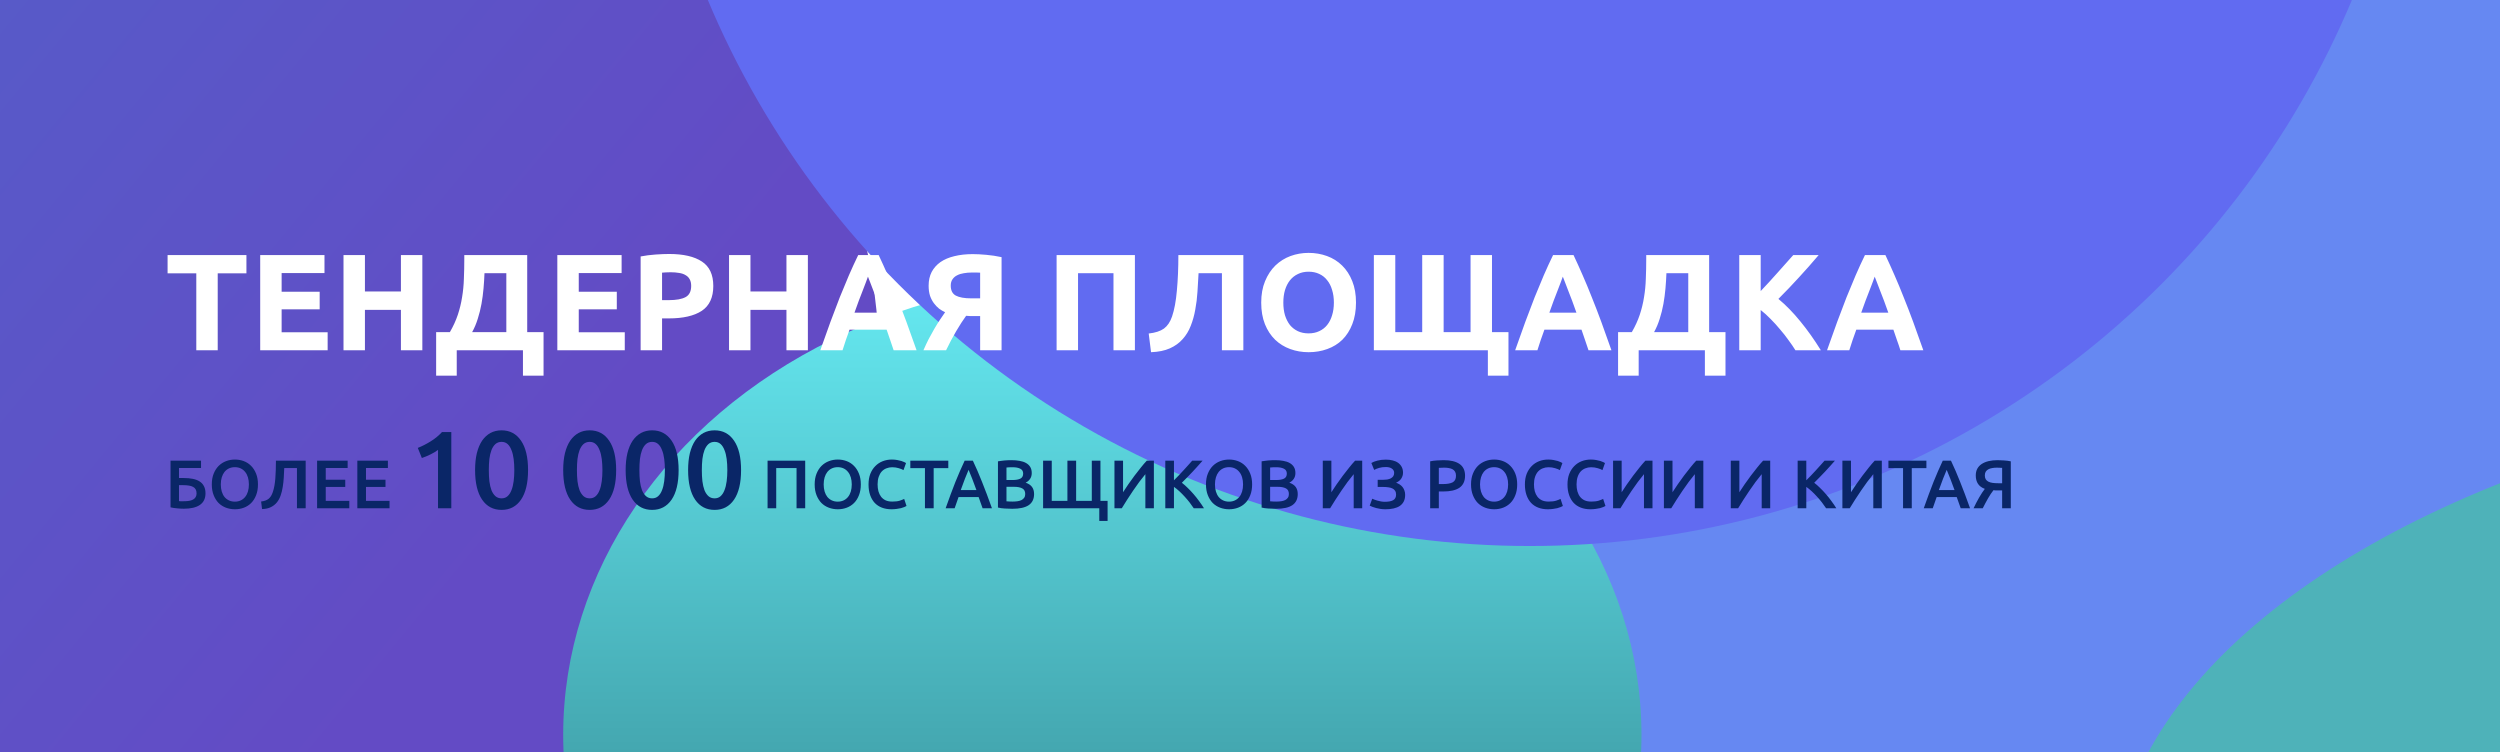 <svg width="728" height="219" viewBox="0 0 728 219" fill="none" xmlns="http://www.w3.org/2000/svg">
<rect width="728" height="219" fill="#C7C7C7"/>
<rect width="1440" height="3482" transform="translate(-105 -172)" fill="white"/>
<g clip-path="url(#clip0)">
<g filter="url(#filter0_f)">
<circle cx="98" cy="106" r="158" fill="url(#paint0_linear)"/>
</g>
<g filter="url(#filter1_f)">
<ellipse cx="684.5" cy="153.5" rx="259.5" ry="171.5" fill="#6688F2"/>
</g>
<g filter="url(#filter2_f)">
<ellipse cx="321" cy="214" rx="157" ry="133" fill="url(#paint1_linear)"/>
</g>
<g filter="url(#filter3_f)">
<ellipse cx="445.5" cy="-100" rx="259.5" ry="259" fill="#616BF1"/>
</g>
<g filter="url(#filter4_f)">
<circle cx="1102.5" cy="195.5" r="372.5" fill="#8B92E1"/>
</g>
<g filter="url(#filter5_f)">
<ellipse cx="908.5" cy="259" rx="293.5" ry="150" fill="#4EB2B9"/>
</g>
<path d="M71.76 74.28V79.6H63.4V102H57.16V79.6H48.8V74.28H71.76ZM75.77 102V74.28H94.49V79.52H82.01V84.96H93.09V90.08H82.01V96.76H95.41V102H75.77ZM116.748 74.28H122.988V102H116.748V90.24H106.268V102H100.028V74.28H106.268V84.88H116.748V74.28ZM127.003 96.72H131.003C131.99 95.013 132.763 93.32 133.323 91.64C133.883 89.96 134.296 88.253 134.563 86.52C134.856 84.787 135.03 83 135.083 81.16C135.163 79.32 135.203 77.387 135.203 75.36V74.28H153.523V96.72H158.283V109.4H152.283V102H133.003V109.4H127.003V96.72ZM141.083 79.56C141.03 81 140.936 82.48 140.803 84C140.67 85.52 140.47 87.027 140.203 88.52C139.936 89.987 139.576 91.427 139.123 92.84C138.696 94.227 138.15 95.52 137.483 96.72H147.443V79.56H141.083ZM162.294 102V74.28H181.014V79.52H168.534V84.96H179.614V90.08H168.534V96.76H181.934V102H162.294ZM194.872 73.96C199.005 73.96 202.178 74.693 204.392 76.16C206.605 77.6 207.712 79.973 207.712 83.28C207.712 86.613 206.592 89.027 204.352 90.52C202.112 91.987 198.912 92.72 194.752 92.72H192.792V102H186.552V74.68C187.912 74.413 189.352 74.227 190.872 74.12C192.392 74.013 193.725 73.96 194.872 73.96ZM195.272 79.28C194.818 79.28 194.365 79.293 193.912 79.32C193.485 79.347 193.112 79.373 192.792 79.4V87.4H194.752C196.912 87.4 198.538 87.107 199.632 86.52C200.725 85.933 201.272 84.84 201.272 83.24C201.272 82.467 201.125 81.827 200.832 81.32C200.565 80.813 200.165 80.413 199.632 80.12C199.125 79.8 198.498 79.587 197.752 79.48C197.005 79.347 196.178 79.28 195.272 79.28ZM229.014 74.28H235.254V102H229.014V90.24H218.534V102H212.294V74.28H218.534V84.88H229.014V74.28ZM260.229 102C259.935 101.04 259.602 100.053 259.229 99.04C258.882 98.027 258.535 97.013 258.189 96H247.389C247.042 97.013 246.682 98.027 246.309 99.04C245.962 100.053 245.642 101.04 245.349 102H238.869C239.909 99.013 240.895 96.253 241.829 93.72C242.762 91.187 243.669 88.8 244.549 86.56C245.455 84.32 246.335 82.2 247.189 80.2C248.069 78.173 248.975 76.2 249.909 74.28H255.869C256.775 76.2 257.669 78.173 258.549 80.2C259.429 82.2 260.309 84.32 261.189 86.56C262.095 88.8 263.015 91.187 263.949 93.72C264.882 96.253 265.869 99.013 266.909 102H260.229ZM252.749 80.56C252.615 80.96 252.415 81.507 252.149 82.2C251.882 82.893 251.575 83.693 251.229 84.6C250.882 85.507 250.495 86.507 250.069 87.6C249.669 88.693 249.255 89.84 248.829 91.04H256.709C256.282 89.84 255.869 88.693 255.469 87.6C255.069 86.507 254.682 85.507 254.309 84.6C253.962 83.693 253.655 82.893 253.389 82.2C253.122 81.507 252.909 80.96 252.749 80.56ZM282.977 79.36C282.177 79.36 281.404 79.427 280.657 79.56C279.937 79.667 279.297 79.867 278.737 80.16C278.177 80.427 277.724 80.813 277.377 81.32C277.03 81.8 276.857 82.413 276.857 83.16C276.857 84.573 277.35 85.547 278.337 86.08C279.35 86.613 280.844 86.88 282.817 86.88H285.417V79.4C285.097 79.373 284.75 79.36 284.377 79.36C284.004 79.36 283.537 79.36 282.977 79.36ZM283.257 74C284.377 74 285.684 74.067 287.177 74.2C288.697 74.333 290.19 74.56 291.657 74.88V102H285.417V92.04H283.497C283.15 92.04 282.817 92.04 282.497 92.04C282.177 92.04 281.79 92.013 281.337 91.96C280.457 93.16 279.484 94.667 278.417 96.48C277.377 98.267 276.404 100.107 275.497 102H268.897C269.377 100.907 269.884 99.827 270.417 98.76C270.977 97.693 271.537 96.68 272.097 95.72C272.657 94.76 273.204 93.88 273.737 93.08C274.27 92.253 274.764 91.533 275.217 90.92C274.63 90.653 274.044 90.307 273.457 89.88C272.897 89.427 272.39 88.893 271.937 88.28C271.484 87.667 271.11 86.947 270.817 86.12C270.55 85.267 270.417 84.293 270.417 83.2C270.417 81.68 270.71 80.347 271.297 79.2C271.91 78.053 272.764 77.093 273.857 76.32C274.977 75.547 276.324 74.973 277.897 74.6C279.497 74.2 281.284 74 283.257 74ZM330.484 74.28V102H324.244V79.56H313.924V102H307.684V74.28H330.484ZM349.023 79.56C348.943 81.347 348.836 83.147 348.703 84.96C348.596 86.747 348.383 88.48 348.063 90.16C347.77 91.84 347.33 93.413 346.743 94.88C346.183 96.347 345.396 97.64 344.383 98.76C343.396 99.88 342.156 100.773 340.663 101.44C339.17 102.107 337.343 102.48 335.183 102.56L334.503 97.12C336.423 96.907 337.903 96.427 338.943 95.68C339.983 94.907 340.77 93.733 341.303 92.16C341.97 90.213 342.436 87.707 342.703 84.64C342.996 81.547 343.143 78.093 343.143 74.28H362.063V102H355.823V79.56H349.023ZM373.706 88.12C373.706 89.48 373.866 90.707 374.186 91.8C374.532 92.893 375.012 93.84 375.626 94.64C376.266 95.413 377.039 96.013 377.946 96.44C378.852 96.867 379.892 97.08 381.066 97.08C382.212 97.08 383.239 96.867 384.146 96.44C385.079 96.013 385.852 95.413 386.466 94.64C387.106 93.84 387.586 92.893 387.906 91.8C388.252 90.707 388.426 89.48 388.426 88.12C388.426 86.76 388.252 85.533 387.906 84.44C387.586 83.32 387.106 82.373 386.466 81.6C385.852 80.8 385.079 80.187 384.146 79.76C383.239 79.333 382.212 79.12 381.066 79.12C379.892 79.12 378.852 79.347 377.946 79.8C377.039 80.227 376.266 80.84 375.626 81.64C375.012 82.413 374.532 83.36 374.186 84.48C373.866 85.573 373.706 86.787 373.706 88.12ZM394.866 88.12C394.866 90.493 394.506 92.587 393.786 94.4C393.092 96.187 392.132 97.693 390.906 98.92C389.679 100.12 388.212 101.027 386.506 101.64C384.826 102.253 383.012 102.56 381.066 102.56C379.172 102.56 377.386 102.253 375.706 101.64C374.026 101.027 372.559 100.12 371.306 98.92C370.052 97.693 369.066 96.187 368.346 94.4C367.626 92.587 367.266 90.493 367.266 88.12C367.266 85.747 367.639 83.667 368.386 81.88C369.132 80.067 370.132 78.547 371.386 77.32C372.666 76.093 374.132 75.173 375.786 74.56C377.466 73.947 379.226 73.64 381.066 73.64C382.959 73.64 384.746 73.947 386.426 74.56C388.106 75.173 389.572 76.093 390.826 77.32C392.079 78.547 393.066 80.067 393.786 81.88C394.506 83.667 394.866 85.747 394.866 88.12ZM400.067 74.28H406.307V96.72H414.147V74.28H420.387V96.72H428.227V74.28H434.467V96.72H439.267V109.4H433.267V102H400.067V74.28ZM462.573 102C462.279 101.04 461.946 100.053 461.573 99.04C461.226 98.027 460.879 97.013 460.533 96H449.733C449.386 97.013 449.026 98.027 448.653 99.04C448.306 100.053 447.986 101.04 447.693 102H441.213C442.253 99.013 443.239 96.253 444.173 93.72C445.106 91.187 446.013 88.8 446.893 86.56C447.799 84.32 448.679 82.2 449.533 80.2C450.413 78.173 451.319 76.2 452.253 74.28H458.213C459.119 76.2 460.013 78.173 460.893 80.2C461.773 82.2 462.653 84.32 463.533 86.56C464.439 88.8 465.359 91.187 466.293 93.72C467.226 96.253 468.213 99.013 469.253 102H462.573ZM455.093 80.56C454.959 80.96 454.759 81.507 454.493 82.2C454.226 82.893 453.919 83.693 453.573 84.6C453.226 85.507 452.839 86.507 452.413 87.6C452.013 88.693 451.599 89.84 451.173 91.04H459.053C458.626 89.84 458.213 88.693 457.813 87.6C457.413 86.507 457.026 85.507 456.653 84.6C456.306 83.693 455.999 82.893 455.733 82.2C455.466 81.507 455.253 80.96 455.093 80.56ZM471.183 96.72H475.183C476.169 95.013 476.943 93.32 477.503 91.64C478.063 89.96 478.476 88.253 478.743 86.52C479.036 84.787 479.209 83 479.263 81.16C479.343 79.32 479.383 77.387 479.383 75.36V74.28H497.703V96.72H502.463V109.4H496.463V102H477.183V109.4H471.183V96.72ZM485.263 79.56C485.209 81 485.116 82.48 484.983 84C484.849 85.52 484.649 87.027 484.383 88.52C484.116 89.987 483.756 91.427 483.303 92.84C482.876 94.227 482.329 95.52 481.663 96.72H491.623V79.56H485.263ZM522.833 102C522.273 101.093 521.607 100.12 520.833 99.08C520.087 98.013 519.26 96.96 518.353 95.92C517.473 94.853 516.553 93.84 515.593 92.88C514.633 91.893 513.673 91.027 512.713 90.28V102H506.473V74.28H512.713V84.76C514.34 83.053 515.967 81.28 517.593 79.44C519.247 77.573 520.78 75.853 522.193 74.28H529.593C527.7 76.52 525.793 78.68 523.873 80.76C521.98 82.84 519.98 84.933 517.873 87.04C520.087 88.88 522.22 91.067 524.273 93.6C526.353 96.133 528.34 98.933 530.233 102H522.833ZM553.393 102C553.099 101.04 552.766 100.053 552.393 99.04C552.046 98.027 551.699 97.013 551.353 96H540.553C540.206 97.013 539.846 98.027 539.473 99.04C539.126 100.053 538.806 101.04 538.513 102H532.033C533.073 99.013 534.059 96.253 534.993 93.72C535.926 91.187 536.833 88.8 537.713 86.56C538.619 84.32 539.499 82.2 540.353 80.2C541.233 78.173 542.139 76.2 543.073 74.28H549.033C549.939 76.2 550.833 78.173 551.713 80.2C552.593 82.2 553.473 84.32 554.353 86.56C555.259 88.8 556.179 91.187 557.113 93.72C558.046 96.253 559.033 99.013 560.073 102H553.393ZM545.913 80.56C545.779 80.96 545.579 81.507 545.313 82.2C545.046 82.893 544.739 83.693 544.393 84.6C544.046 85.507 543.659 86.507 543.233 87.6C542.833 88.693 542.419 89.84 541.993 91.04H549.873C549.446 89.84 549.033 88.693 548.633 87.6C548.233 86.507 547.846 85.507 547.473 84.6C547.126 83.693 546.819 82.893 546.553 82.2C546.286 81.507 546.073 80.96 545.913 80.56Z" fill="white"/>
<path d="M52.12 136.28V139.2H53.48C54.48 139.2 55.373 139.28 56.16 139.44C56.947 139.6 57.613 139.86 58.16 140.22C58.707 140.567 59.12 141.027 59.4 141.6C59.693 142.16 59.84 142.847 59.84 143.66C59.84 145.167 59.293 146.293 58.2 147.04C57.12 147.773 55.573 148.14 53.56 148.14C53 148.14 52.367 148.107 51.66 148.04C50.953 147.987 50.287 147.887 49.66 147.74V134.14H58.54V136.28H52.12ZM53 145.96C53.147 145.96 53.313 145.96 53.5 145.96C53.687 145.96 53.893 145.953 54.12 145.94C54.533 145.927 54.927 145.88 55.3 145.8C55.687 145.72 56.02 145.593 56.3 145.42C56.593 145.247 56.82 145.02 56.98 144.74C57.153 144.46 57.24 144.107 57.24 143.68C57.24 143.2 57.153 142.807 56.98 142.5C56.807 142.193 56.553 141.953 56.22 141.78C55.887 141.593 55.48 141.467 55 141.4C54.533 141.32 54 141.28 53.4 141.28H52.12V145.92C52.24 145.933 52.367 145.947 52.5 145.96C52.647 145.96 52.813 145.96 53 145.96ZM64.298 141.06C64.298 141.82 64.391 142.513 64.578 143.14C64.765 143.753 65.031 144.28 65.378 144.72C65.738 145.147 66.171 145.48 66.678 145.72C67.185 145.96 67.758 146.08 68.398 146.08C69.025 146.08 69.591 145.96 70.098 145.72C70.605 145.48 71.031 145.147 71.378 144.72C71.738 144.28 72.011 143.753 72.198 143.14C72.385 142.513 72.478 141.82 72.478 141.06C72.478 140.3 72.385 139.613 72.198 139C72.011 138.373 71.738 137.847 71.378 137.42C71.031 136.98 70.605 136.64 70.098 136.4C69.591 136.16 69.025 136.04 68.398 136.04C67.758 136.04 67.185 136.16 66.678 136.4C66.171 136.64 65.738 136.98 65.378 137.42C65.031 137.86 64.765 138.387 64.578 139C64.391 139.613 64.298 140.3 64.298 141.06ZM75.118 141.06C75.118 142.247 74.938 143.293 74.578 144.2C74.231 145.107 73.751 145.867 73.138 146.48C72.538 147.08 71.832 147.533 71.018 147.84C70.205 148.147 69.338 148.3 68.418 148.3C67.498 148.3 66.625 148.147 65.798 147.84C64.985 147.533 64.272 147.08 63.658 146.48C63.058 145.867 62.578 145.107 62.218 144.2C61.858 143.293 61.678 142.247 61.678 141.06C61.678 139.873 61.858 138.833 62.218 137.94C62.578 137.033 63.065 136.273 63.678 135.66C64.305 135.047 65.025 134.587 65.838 134.28C66.651 133.973 67.511 133.82 68.418 133.82C69.325 133.82 70.185 133.973 70.998 134.28C71.811 134.587 72.518 135.047 73.118 135.66C73.731 136.273 74.218 137.033 74.578 137.94C74.938 138.833 75.118 139.873 75.118 141.06ZM82.772 136.3C82.732 137.207 82.685 138.133 82.632 139.08C82.579 140.013 82.479 140.92 82.332 141.8C82.199 142.667 81.999 143.487 81.732 144.26C81.465 145.033 81.099 145.713 80.632 146.3C80.165 146.873 79.579 147.333 78.872 147.68C78.179 148.027 77.325 148.213 76.312 148.24L76.032 146.04C76.512 145.987 76.932 145.893 77.292 145.76C77.652 145.627 77.965 145.453 78.232 145.24C78.499 145.013 78.732 144.74 78.932 144.42C79.132 144.087 79.305 143.7 79.452 143.26C79.812 142.22 80.052 140.92 80.172 139.36C80.292 137.8 80.352 136.06 80.352 134.14H89.012V148H86.472V136.3H82.772ZM92.336 148V134.14H101.236V136.28H94.856V139.7H100.536V141.8H94.856V145.86H101.716V148H92.336ZM104.055 148V134.14H112.955V136.28H106.575V139.7H112.255V141.8H106.575V145.86H113.435V148H104.055ZM121.661 130.432C122.899 129.941 124.136 129.312 125.373 128.544C126.632 127.776 127.741 126.869 128.701 125.824H131.421V148H127.549V131.008C126.973 131.456 126.248 131.893 125.373 132.32C124.499 132.747 123.656 133.099 122.845 133.376L121.661 130.432ZM153.769 136.896C153.769 140.629 153.086 143.499 151.721 145.504C150.355 147.488 148.467 148.48 146.057 148.48C143.646 148.48 141.758 147.488 140.393 145.504C139.027 143.499 138.345 140.629 138.345 136.896C138.345 135.04 138.515 133.397 138.857 131.968C139.219 130.517 139.731 129.301 140.393 128.32C141.075 127.339 141.886 126.592 142.825 126.08C143.785 125.568 144.862 125.312 146.057 125.312C148.467 125.312 150.355 126.315 151.721 128.32C153.086 130.304 153.769 133.163 153.769 136.896ZM149.769 136.896C149.769 135.744 149.705 134.667 149.577 133.664C149.449 132.661 149.235 131.797 148.937 131.072C148.659 130.325 148.286 129.739 147.817 129.312C147.347 128.885 146.761 128.672 146.057 128.672C145.353 128.672 144.755 128.885 144.265 129.312C143.795 129.739 143.411 130.325 143.113 131.072C142.835 131.797 142.633 132.661 142.505 133.664C142.398 134.667 142.345 135.744 142.345 136.896C142.345 138.048 142.398 139.125 142.505 140.128C142.633 141.131 142.835 142.005 143.113 142.752C143.411 143.477 143.795 144.053 144.265 144.48C144.755 144.907 145.353 145.12 146.057 145.12C146.761 145.12 147.347 144.907 147.817 144.48C148.286 144.053 148.659 143.477 148.937 142.752C149.235 142.005 149.449 141.131 149.577 140.128C149.705 139.125 149.769 138.048 149.769 136.896ZM179.425 136.896C179.425 140.629 178.742 143.499 177.377 145.504C176.012 147.488 174.124 148.48 171.713 148.48C169.302 148.48 167.414 147.488 166.049 145.504C164.684 143.499 164.001 140.629 164.001 136.896C164.001 135.04 164.172 133.397 164.513 131.968C164.876 130.517 165.388 129.301 166.049 128.32C166.732 127.339 167.542 126.592 168.481 126.08C169.441 125.568 170.518 125.312 171.713 125.312C174.124 125.312 176.012 126.315 177.377 128.32C178.742 130.304 179.425 133.163 179.425 136.896ZM175.425 136.896C175.425 135.744 175.361 134.667 175.233 133.664C175.105 132.661 174.892 131.797 174.593 131.072C174.316 130.325 173.942 129.739 173.473 129.312C173.004 128.885 172.417 128.672 171.713 128.672C171.009 128.672 170.412 128.885 169.921 129.312C169.452 129.739 169.068 130.325 168.769 131.072C168.492 131.797 168.289 132.661 168.161 133.664C168.054 134.667 168.001 135.744 168.001 136.896C168.001 138.048 168.054 139.125 168.161 140.128C168.289 141.131 168.492 142.005 168.769 142.752C169.068 143.477 169.452 144.053 169.921 144.48C170.412 144.907 171.009 145.12 171.713 145.12C172.417 145.12 173.004 144.907 173.473 144.48C173.942 144.053 174.316 143.477 174.593 142.752C174.892 142.005 175.105 141.131 175.233 140.128C175.361 139.125 175.425 138.048 175.425 136.896ZM197.613 136.896C197.613 140.629 196.93 143.499 195.565 145.504C194.199 147.488 192.311 148.48 189.901 148.48C187.49 148.48 185.602 147.488 184.237 145.504C182.871 143.499 182.189 140.629 182.189 136.896C182.189 135.04 182.359 133.397 182.701 131.968C183.063 130.517 183.575 129.301 184.237 128.32C184.919 127.339 185.73 126.592 186.669 126.08C187.629 125.568 188.706 125.312 189.901 125.312C192.311 125.312 194.199 126.315 195.565 128.32C196.93 130.304 197.613 133.163 197.613 136.896ZM193.613 136.896C193.613 135.744 193.549 134.667 193.421 133.664C193.293 132.661 193.079 131.797 192.781 131.072C192.503 130.325 192.13 129.739 191.661 129.312C191.191 128.885 190.605 128.672 189.901 128.672C189.197 128.672 188.599 128.885 188.109 129.312C187.639 129.739 187.255 130.325 186.957 131.072C186.679 131.797 186.477 132.661 186.349 133.664C186.242 134.667 186.189 135.744 186.189 136.896C186.189 138.048 186.242 139.125 186.349 140.128C186.477 141.131 186.679 142.005 186.957 142.752C187.255 143.477 187.639 144.053 188.109 144.48C188.599 144.907 189.197 145.12 189.901 145.12C190.605 145.12 191.191 144.907 191.661 144.48C192.13 144.053 192.503 143.477 192.781 142.752C193.079 142.005 193.293 141.131 193.421 140.128C193.549 139.125 193.613 138.048 193.613 136.896ZM215.8 136.896C215.8 140.629 215.117 143.499 213.752 145.504C212.387 147.488 210.499 148.48 208.088 148.48C205.677 148.48 203.789 147.488 202.424 145.504C201.059 143.499 200.376 140.629 200.376 136.896C200.376 135.04 200.547 133.397 200.888 131.968C201.251 130.517 201.763 129.301 202.424 128.32C203.107 127.339 203.917 126.592 204.856 126.08C205.816 125.568 206.893 125.312 208.088 125.312C210.499 125.312 212.387 126.315 213.752 128.32C215.117 130.304 215.8 133.163 215.8 136.896ZM211.8 136.896C211.8 135.744 211.736 134.667 211.608 133.664C211.48 132.661 211.267 131.797 210.968 131.072C210.691 130.325 210.317 129.739 209.848 129.312C209.379 128.885 208.792 128.672 208.088 128.672C207.384 128.672 206.787 128.885 206.296 129.312C205.827 129.739 205.443 130.325 205.144 131.072C204.867 131.797 204.664 132.661 204.536 133.664C204.429 134.667 204.376 135.744 204.376 136.896C204.376 138.048 204.429 139.125 204.536 140.128C204.664 141.131 204.867 142.005 205.144 142.752C205.443 143.477 205.827 144.053 206.296 144.48C206.787 144.907 207.384 145.12 208.088 145.12C208.792 145.12 209.379 144.907 209.848 144.48C210.317 144.053 210.691 143.477 210.968 142.752C211.267 142.005 211.48 141.131 211.608 140.128C211.736 139.125 211.8 138.048 211.8 136.896ZM234.475 134.14V148H231.955V136.3H226.035V148H223.515V134.14H234.475ZM239.853 141.06C239.853 141.82 239.946 142.513 240.133 143.14C240.319 143.753 240.586 144.28 240.933 144.72C241.293 145.147 241.726 145.48 242.233 145.72C242.739 145.96 243.313 146.08 243.953 146.08C244.579 146.08 245.146 145.96 245.653 145.72C246.159 145.48 246.586 145.147 246.933 144.72C247.293 144.28 247.566 143.753 247.753 143.14C247.939 142.513 248.033 141.82 248.033 141.06C248.033 140.3 247.939 139.613 247.753 139C247.566 138.373 247.293 137.847 246.933 137.42C246.586 136.98 246.159 136.64 245.653 136.4C245.146 136.16 244.579 136.04 243.953 136.04C243.313 136.04 242.739 136.16 242.233 136.4C241.726 136.64 241.293 136.98 240.933 137.42C240.586 137.86 240.319 138.387 240.133 139C239.946 139.613 239.853 140.3 239.853 141.06ZM250.673 141.06C250.673 142.247 250.493 143.293 250.133 144.2C249.786 145.107 249.306 145.867 248.693 146.48C248.093 147.08 247.386 147.533 246.573 147.84C245.759 148.147 244.893 148.3 243.973 148.3C243.053 148.3 242.179 148.147 241.353 147.84C240.539 147.533 239.826 147.08 239.213 146.48C238.613 145.867 238.133 145.107 237.773 144.2C237.413 143.293 237.233 142.247 237.233 141.06C237.233 139.873 237.413 138.833 237.773 137.94C238.133 137.033 238.619 136.273 239.233 135.66C239.859 135.047 240.579 134.587 241.393 134.28C242.206 133.973 243.066 133.82 243.973 133.82C244.879 133.82 245.739 133.973 246.553 134.28C247.366 134.587 248.073 135.047 248.673 135.66C249.286 136.273 249.773 137.033 250.133 137.94C250.493 138.833 250.673 139.873 250.673 141.06ZM259.597 148.3C258.557 148.3 257.624 148.14 256.797 147.82C255.971 147.5 255.271 147.033 254.697 146.42C254.124 145.793 253.684 145.033 253.377 144.14C253.071 143.247 252.917 142.22 252.917 141.06C252.917 139.9 253.091 138.873 253.437 137.98C253.797 137.087 254.284 136.333 254.897 135.72C255.511 135.093 256.231 134.62 257.057 134.3C257.884 133.98 258.771 133.82 259.717 133.82C260.291 133.82 260.811 133.867 261.277 133.96C261.744 134.04 262.151 134.133 262.497 134.24C262.844 134.347 263.131 134.46 263.357 134.58C263.584 134.7 263.744 134.787 263.837 134.84L263.097 136.9C262.777 136.7 262.317 136.513 261.717 136.34C261.131 136.153 260.491 136.06 259.797 136.06C259.197 136.06 258.637 136.167 258.117 136.38C257.597 136.58 257.144 136.887 256.757 137.3C256.384 137.713 256.091 138.233 255.877 138.86C255.664 139.487 255.557 140.213 255.557 141.04C255.557 141.773 255.637 142.447 255.797 143.06C255.971 143.673 256.231 144.207 256.577 144.66C256.924 145.1 257.364 145.447 257.897 145.7C258.431 145.94 259.071 146.06 259.817 146.06C260.711 146.06 261.437 145.973 261.997 145.8C262.557 145.613 262.991 145.44 263.297 145.28L263.977 147.34C263.817 147.447 263.597 147.553 263.317 147.66C263.051 147.767 262.731 147.873 262.357 147.98C261.984 148.073 261.564 148.147 261.097 148.2C260.631 148.267 260.131 148.3 259.597 148.3ZM276.144 134.14V136.32H271.884V148H269.344V136.32H265.084V134.14H276.144ZM286.133 148C285.947 147.453 285.753 146.913 285.553 146.38C285.353 145.847 285.16 145.3 284.973 144.74H279.133C278.947 145.3 278.753 145.853 278.553 146.4C278.367 146.933 278.18 147.467 277.993 148H275.373C275.893 146.52 276.387 145.153 276.853 143.9C277.32 142.647 277.773 141.46 278.213 140.34C278.667 139.22 279.113 138.153 279.553 137.14C279.993 136.127 280.447 135.127 280.913 134.14H283.293C283.76 135.127 284.213 136.127 284.653 137.14C285.093 138.153 285.533 139.22 285.973 140.34C286.427 141.46 286.887 142.647 287.353 143.9C287.833 145.153 288.333 146.52 288.853 148H286.133ZM282.053 136.82C281.747 137.527 281.393 138.387 280.993 139.4C280.607 140.413 280.2 141.513 279.773 142.7H284.333C283.907 141.513 283.493 140.407 283.093 139.38C282.693 138.353 282.347 137.5 282.053 136.82ZM294.785 148.16C294.052 148.16 293.312 148.133 292.565 148.08C291.819 148.04 291.165 147.947 290.605 147.8V134.34C290.899 134.287 291.212 134.24 291.545 134.2C291.879 134.147 292.219 134.107 292.565 134.08C292.912 134.053 293.252 134.033 293.585 134.02C293.932 134.007 294.259 134 294.565 134C295.405 134 296.185 134.067 296.905 134.2C297.625 134.32 298.245 134.527 298.765 134.82C299.299 135.113 299.712 135.5 300.005 135.98C300.299 136.46 300.445 137.053 300.445 137.76C300.445 138.413 300.285 138.973 299.965 139.44C299.659 139.907 299.225 140.28 298.665 140.56C299.505 140.84 300.125 141.253 300.525 141.8C300.925 142.347 301.125 143.04 301.125 143.88C301.125 145.307 300.605 146.38 299.565 147.1C298.525 147.807 296.932 148.16 294.785 148.16ZM293.085 141.76V145.98C293.365 146.007 293.665 146.027 293.985 146.04C294.305 146.053 294.599 146.06 294.865 146.06C295.385 146.06 295.865 146.027 296.305 145.96C296.759 145.893 297.145 145.78 297.465 145.62C297.799 145.447 298.059 145.22 298.245 144.94C298.445 144.66 298.545 144.3 298.545 143.86C298.545 143.073 298.259 142.527 297.685 142.22C297.112 141.913 296.319 141.76 295.305 141.76H293.085ZM293.085 139.78H294.865C295.825 139.78 296.579 139.647 297.125 139.38C297.672 139.1 297.945 138.607 297.945 137.9C297.945 137.233 297.659 136.76 297.085 136.48C296.525 136.2 295.792 136.06 294.885 136.06C294.499 136.06 294.152 136.067 293.845 136.08C293.552 136.093 293.299 136.113 293.085 136.14V139.78ZM306.27 134.14V145.86H310.83V134.14H313.37V145.86H317.93V134.14H320.45V145.86H322.53V151.7H320.11V148H303.75V134.14H306.27ZM324.531 148V134.14H327.031V143.34C327.484 142.62 327.998 141.847 328.571 141.02C329.158 140.18 329.758 139.347 330.371 138.52C330.998 137.693 331.618 136.9 332.231 136.14C332.844 135.367 333.418 134.7 333.951 134.14H336.011V148H333.531V138.08C332.971 138.747 332.378 139.5 331.751 140.34C331.138 141.167 330.531 142.027 329.931 142.92C329.331 143.8 328.751 144.68 328.191 145.56C327.631 146.427 327.124 147.24 326.671 148H324.531ZM347.616 148C347.269 147.467 346.869 146.907 346.416 146.32C345.962 145.733 345.482 145.167 344.976 144.62C344.482 144.073 343.969 143.553 343.436 143.06C342.902 142.567 342.376 142.14 341.856 141.78V148H339.336V134.14H341.856V139.86C342.296 139.42 342.756 138.953 343.236 138.46C343.716 137.953 344.189 137.447 344.656 136.94C345.136 136.42 345.589 135.92 346.016 135.44C346.442 134.96 346.829 134.527 347.176 134.14H350.196C349.756 134.647 349.289 135.173 348.796 135.72C348.302 136.267 347.796 136.82 347.276 137.38C346.756 137.927 346.229 138.473 345.696 139.02C345.176 139.567 344.662 140.087 344.156 140.58C344.716 141.007 345.282 141.507 345.856 142.08C346.442 142.64 347.016 143.247 347.576 143.9C348.136 144.54 348.669 145.213 349.176 145.92C349.696 146.613 350.169 147.307 350.596 148H347.616ZM353.798 141.06C353.798 141.82 353.891 142.513 354.078 143.14C354.265 143.753 354.531 144.28 354.878 144.72C355.238 145.147 355.671 145.48 356.178 145.72C356.685 145.96 357.258 146.08 357.898 146.08C358.525 146.08 359.091 145.96 359.598 145.72C360.105 145.48 360.531 145.147 360.878 144.72C361.238 144.28 361.511 143.753 361.698 143.14C361.885 142.513 361.978 141.82 361.978 141.06C361.978 140.3 361.885 139.613 361.698 139C361.511 138.373 361.238 137.847 360.878 137.42C360.531 136.98 360.105 136.64 359.598 136.4C359.091 136.16 358.525 136.04 357.898 136.04C357.258 136.04 356.685 136.16 356.178 136.4C355.671 136.64 355.238 136.98 354.878 137.42C354.531 137.86 354.265 138.387 354.078 139C353.891 139.613 353.798 140.3 353.798 141.06ZM364.618 141.06C364.618 142.247 364.438 143.293 364.078 144.2C363.731 145.107 363.251 145.867 362.638 146.48C362.038 147.08 361.331 147.533 360.518 147.84C359.705 148.147 358.838 148.3 357.918 148.3C356.998 148.3 356.125 148.147 355.298 147.84C354.485 147.533 353.771 147.08 353.158 146.48C352.558 145.867 352.078 145.107 351.718 144.2C351.358 143.293 351.178 142.247 351.178 141.06C351.178 139.873 351.358 138.833 351.718 137.94C352.078 137.033 352.565 136.273 353.178 135.66C353.805 135.047 354.525 134.587 355.338 134.28C356.151 133.973 357.011 133.82 357.918 133.82C358.825 133.82 359.685 133.973 360.498 134.28C361.311 134.587 362.018 135.047 362.618 135.66C363.231 136.273 363.718 137.033 364.078 137.94C364.438 138.833 364.618 139.873 364.618 141.06ZM371.563 148.16C370.829 148.16 370.089 148.133 369.343 148.08C368.596 148.04 367.943 147.947 367.383 147.8V134.34C367.676 134.287 367.989 134.24 368.323 134.2C368.656 134.147 368.996 134.107 369.343 134.08C369.689 134.053 370.029 134.033 370.363 134.02C370.709 134.007 371.036 134 371.343 134C372.183 134 372.963 134.067 373.683 134.2C374.403 134.32 375.023 134.527 375.543 134.82C376.076 135.113 376.489 135.5 376.783 135.98C377.076 136.46 377.223 137.053 377.223 137.76C377.223 138.413 377.063 138.973 376.743 139.44C376.436 139.907 376.003 140.28 375.443 140.56C376.283 140.84 376.903 141.253 377.303 141.8C377.703 142.347 377.903 143.04 377.903 143.88C377.903 145.307 377.383 146.38 376.343 147.1C375.303 147.807 373.709 148.16 371.563 148.16ZM369.863 141.76V145.98C370.143 146.007 370.443 146.027 370.763 146.04C371.083 146.053 371.376 146.06 371.643 146.06C372.163 146.06 372.643 146.027 373.083 145.96C373.536 145.893 373.923 145.78 374.243 145.62C374.576 145.447 374.836 145.22 375.023 144.94C375.223 144.66 375.323 144.3 375.323 143.86C375.323 143.073 375.036 142.527 374.463 142.22C373.889 141.913 373.096 141.76 372.083 141.76H369.863ZM369.863 139.78H371.643C372.603 139.78 373.356 139.647 373.903 139.38C374.449 139.1 374.723 138.607 374.723 137.9C374.723 137.233 374.436 136.76 373.863 136.48C373.303 136.2 372.569 136.06 371.663 136.06C371.276 136.06 370.929 136.067 370.623 136.08C370.329 136.093 370.076 136.113 369.863 136.14V139.78ZM385.195 148V134.14H387.695V143.34C388.148 142.62 388.662 141.847 389.235 141.02C389.822 140.18 390.422 139.347 391.035 138.52C391.662 137.693 392.282 136.9 392.895 136.14C393.508 135.367 394.082 134.7 394.615 134.14H396.675V148H394.195V138.08C393.635 138.747 393.042 139.5 392.415 140.34C391.802 141.167 391.195 142.027 390.595 142.92C389.995 143.8 389.415 144.68 388.855 145.56C388.295 146.427 387.788 147.24 387.335 148H385.195ZM402.76 139.72C403.147 139.72 403.533 139.693 403.92 139.64C404.307 139.573 404.653 139.467 404.96 139.32C405.267 139.16 405.513 138.953 405.7 138.7C405.887 138.433 405.98 138.1 405.98 137.7C405.98 137.18 405.76 136.767 405.32 136.46C404.893 136.153 404.3 136 403.54 136C402.807 136 402.153 136.087 401.58 136.26C401.02 136.42 400.547 136.613 400.16 136.84L399.34 134.82C399.767 134.553 400.347 134.327 401.08 134.14C401.827 133.94 402.653 133.84 403.56 133.84C404.28 133.84 404.947 133.92 405.56 134.08C406.173 134.227 406.7 134.46 407.14 134.78C407.58 135.1 407.927 135.5 408.18 135.98C408.433 136.46 408.56 137.02 408.56 137.66C408.56 138.247 408.393 138.807 408.06 139.34C407.727 139.86 407.22 140.267 406.54 140.56C406.9 140.693 407.24 140.86 407.56 141.06C407.88 141.26 408.16 141.507 408.4 141.8C408.64 142.093 408.827 142.433 408.96 142.82C409.107 143.193 409.18 143.62 409.18 144.1C409.18 144.847 409.047 145.487 408.78 146.02C408.513 146.54 408.133 146.973 407.64 147.32C407.147 147.653 406.54 147.9 405.82 148.06C405.113 148.22 404.32 148.3 403.44 148.3C402.947 148.3 402.473 148.267 402.02 148.2C401.567 148.133 401.14 148.047 400.74 147.94C400.34 147.833 399.98 147.72 399.66 147.6C399.34 147.467 399.073 147.347 398.86 147.24L399.6 145.22C399.773 145.3 399.987 145.393 400.24 145.5C400.493 145.593 400.78 145.687 401.1 145.78C401.42 145.873 401.767 145.953 402.14 146.02C402.513 146.087 402.893 146.12 403.28 146.12C404.32 146.12 405.12 145.967 405.68 145.66C406.253 145.34 406.54 144.793 406.54 144.02C406.54 143.567 406.44 143.193 406.24 142.9C406.053 142.607 405.787 142.38 405.44 142.22C405.107 142.06 404.707 141.953 404.24 141.9C403.773 141.833 403.273 141.8 402.74 141.8H401.18V139.72H402.76ZM420.385 134C422.398 134 423.938 134.367 425.005 135.1C426.085 135.833 426.625 136.98 426.625 138.54C426.625 139.353 426.478 140.053 426.185 140.64C425.905 141.213 425.491 141.687 424.945 142.06C424.398 142.42 423.731 142.687 422.945 142.86C422.158 143.033 421.258 143.12 420.245 143.12H418.985V148H416.465V134.34C417.051 134.207 417.698 134.12 418.405 134.08C419.125 134.027 419.785 134 420.385 134ZM420.565 136.18C419.925 136.18 419.398 136.2 418.985 136.24V140.96H420.205C421.418 140.96 422.351 140.793 423.005 140.46C423.658 140.113 423.985 139.467 423.985 138.52C423.985 138.067 423.898 137.687 423.725 137.38C423.551 137.073 423.311 136.833 423.005 136.66C422.698 136.487 422.331 136.367 421.905 136.3C421.491 136.22 421.045 136.18 420.565 136.18ZM430.986 141.06C430.986 141.82 431.079 142.513 431.266 143.14C431.452 143.753 431.719 144.28 432.066 144.72C432.426 145.147 432.859 145.48 433.366 145.72C433.872 145.96 434.446 146.08 435.086 146.08C435.712 146.08 436.279 145.96 436.786 145.72C437.292 145.48 437.719 145.147 438.066 144.72C438.426 144.28 438.699 143.753 438.886 143.14C439.072 142.513 439.166 141.82 439.166 141.06C439.166 140.3 439.072 139.613 438.886 139C438.699 138.373 438.426 137.847 438.066 137.42C437.719 136.98 437.292 136.64 436.786 136.4C436.279 136.16 435.712 136.04 435.086 136.04C434.446 136.04 433.872 136.16 433.366 136.4C432.859 136.64 432.426 136.98 432.066 137.42C431.719 137.86 431.452 138.387 431.266 139C431.079 139.613 430.986 140.3 430.986 141.06ZM441.806 141.06C441.806 142.247 441.626 143.293 441.266 144.2C440.919 145.107 440.439 145.867 439.826 146.48C439.226 147.08 438.519 147.533 437.706 147.84C436.892 148.147 436.026 148.3 435.106 148.3C434.186 148.3 433.312 148.147 432.486 147.84C431.672 147.533 430.959 147.08 430.346 146.48C429.746 145.867 429.266 145.107 428.906 144.2C428.546 143.293 428.366 142.247 428.366 141.06C428.366 139.873 428.546 138.833 428.906 137.94C429.266 137.033 429.752 136.273 430.366 135.66C430.992 135.047 431.712 134.587 432.526 134.28C433.339 133.973 434.199 133.82 435.106 133.82C436.012 133.82 436.872 133.973 437.686 134.28C438.499 134.587 439.206 135.047 439.806 135.66C440.419 136.273 440.906 137.033 441.266 137.94C441.626 138.833 441.806 139.873 441.806 141.06ZM450.73 148.3C449.69 148.3 448.757 148.14 447.93 147.82C447.103 147.5 446.403 147.033 445.83 146.42C445.257 145.793 444.817 145.033 444.51 144.14C444.203 143.247 444.05 142.22 444.05 141.06C444.05 139.9 444.223 138.873 444.57 137.98C444.93 137.087 445.417 136.333 446.03 135.72C446.643 135.093 447.363 134.62 448.19 134.3C449.017 133.98 449.903 133.82 450.85 133.82C451.423 133.82 451.943 133.867 452.41 133.96C452.877 134.04 453.283 134.133 453.63 134.24C453.977 134.347 454.263 134.46 454.49 134.58C454.717 134.7 454.877 134.787 454.97 134.84L454.23 136.9C453.91 136.7 453.45 136.513 452.85 136.34C452.263 136.153 451.623 136.06 450.93 136.06C450.33 136.06 449.77 136.167 449.25 136.38C448.73 136.58 448.277 136.887 447.89 137.3C447.517 137.713 447.223 138.233 447.01 138.86C446.797 139.487 446.69 140.213 446.69 141.04C446.69 141.773 446.77 142.447 446.93 143.06C447.103 143.673 447.363 144.207 447.71 144.66C448.057 145.1 448.497 145.447 449.03 145.7C449.563 145.94 450.203 146.06 450.95 146.06C451.843 146.06 452.57 145.973 453.13 145.8C453.69 145.613 454.123 145.44 454.43 145.28L455.11 147.34C454.95 147.447 454.73 147.553 454.45 147.66C454.183 147.767 453.863 147.873 453.49 147.98C453.117 148.073 452.697 148.147 452.23 148.2C451.763 148.267 451.263 148.3 450.73 148.3ZM463.133 148.3C462.093 148.3 461.159 148.14 460.333 147.82C459.506 147.5 458.806 147.033 458.233 146.42C457.659 145.793 457.219 145.033 456.913 144.14C456.606 143.247 456.453 142.22 456.453 141.06C456.453 139.9 456.626 138.873 456.973 137.98C457.333 137.087 457.819 136.333 458.433 135.72C459.046 135.093 459.766 134.62 460.592 134.3C461.419 133.98 462.306 133.82 463.253 133.82C463.826 133.82 464.346 133.867 464.813 133.96C465.279 134.04 465.686 134.133 466.033 134.24C466.379 134.347 466.666 134.46 466.893 134.58C467.119 134.7 467.279 134.787 467.373 134.84L466.633 136.9C466.313 136.7 465.853 136.513 465.253 136.34C464.666 136.153 464.026 136.06 463.333 136.06C462.733 136.06 462.173 136.167 461.653 136.38C461.133 136.58 460.679 136.887 460.293 137.3C459.919 137.713 459.626 138.233 459.413 138.86C459.199 139.487 459.093 140.213 459.093 141.04C459.093 141.773 459.173 142.447 459.333 143.06C459.506 143.673 459.766 144.207 460.113 144.66C460.459 145.1 460.899 145.447 461.433 145.7C461.966 145.94 462.606 146.06 463.353 146.06C464.246 146.06 464.973 145.973 465.533 145.8C466.093 145.613 466.526 145.44 466.833 145.28L467.513 147.34C467.353 147.447 467.133 147.553 466.853 147.66C466.586 147.767 466.266 147.873 465.893 147.98C465.519 148.073 465.099 148.147 464.633 148.2C464.166 148.267 463.666 148.3 463.133 148.3ZM469.726 148V134.14H472.226V143.34C472.68 142.62 473.193 141.847 473.766 141.02C474.353 140.18 474.953 139.347 475.566 138.52C476.193 137.693 476.813 136.9 477.426 136.14C478.04 135.367 478.613 134.7 479.146 134.14H481.206V148H478.726V138.08C478.166 138.747 477.573 139.5 476.946 140.34C476.333 141.167 475.726 142.027 475.126 142.92C474.526 143.8 473.946 144.68 473.386 145.56C472.826 146.427 472.32 147.24 471.866 148H469.726ZM484.531 148V134.14H487.031V143.34C487.484 142.62 487.998 141.847 488.571 141.02C489.158 140.18 489.758 139.347 490.371 138.52C490.998 137.693 491.618 136.9 492.231 136.14C492.844 135.367 493.418 134.7 493.951 134.14H496.011V148H493.531V138.08C492.971 138.747 492.378 139.5 491.751 140.34C491.138 141.167 490.531 142.027 489.931 142.92C489.331 143.8 488.751 144.68 488.191 145.56C487.631 146.427 487.124 147.24 486.671 148H484.531ZM504.004 148V134.14H506.504V143.34C506.957 142.62 507.47 141.847 508.044 141.02C508.63 140.18 509.23 139.347 509.844 138.52C510.47 137.693 511.09 136.9 511.704 136.14C512.317 135.367 512.89 134.7 513.424 134.14H515.484V148H513.004V138.08C512.444 138.747 511.85 139.5 511.224 140.34C510.61 141.167 510.004 142.027 509.404 142.92C508.804 143.8 508.224 144.68 507.664 145.56C507.104 146.427 506.597 147.24 506.144 148H504.004ZM531.756 148C531.41 147.467 531.01 146.907 530.556 146.32C530.103 145.733 529.623 145.167 529.116 144.62C528.623 144.073 528.11 143.553 527.576 143.06C527.043 142.567 526.516 142.14 525.996 141.78V148H523.476V134.14H525.996V139.86C526.436 139.42 526.896 138.953 527.376 138.46C527.856 137.953 528.33 137.447 528.796 136.94C529.276 136.42 529.73 135.92 530.156 135.44C530.583 134.96 530.97 134.527 531.316 134.14H534.336C533.896 134.647 533.43 135.173 532.936 135.72C532.443 136.267 531.936 136.82 531.416 137.38C530.896 137.927 530.37 138.473 529.836 139.02C529.316 139.567 528.803 140.087 528.296 140.58C528.856 141.007 529.423 141.507 529.996 142.08C530.583 142.64 531.156 143.247 531.716 143.9C532.276 144.54 532.81 145.213 533.316 145.92C533.836 146.613 534.31 147.307 534.736 148H531.756ZM536.504 148V134.14H539.004V143.34C539.457 142.62 539.97 141.847 540.544 141.02C541.13 140.18 541.73 139.347 542.344 138.52C542.97 137.693 543.59 136.9 544.204 136.14C544.817 135.367 545.39 134.7 545.924 134.14H547.984V148H545.504V138.08C544.944 138.747 544.35 139.5 543.724 140.34C543.11 141.167 542.504 142.027 541.904 142.92C541.304 143.8 540.724 144.68 540.164 145.56C539.604 146.427 539.097 147.24 538.644 148H536.504ZM560.968 134.14V136.32H556.708V148H554.168V136.32H549.908V134.14H560.968ZM570.958 148C570.771 147.453 570.578 146.913 570.378 146.38C570.178 145.847 569.984 145.3 569.798 144.74H563.958C563.771 145.3 563.578 145.853 563.378 146.4C563.191 146.933 563.004 147.467 562.818 148H560.198C560.718 146.52 561.211 145.153 561.678 143.9C562.144 142.647 562.598 141.46 563.038 140.34C563.491 139.22 563.938 138.153 564.378 137.14C564.818 136.127 565.271 135.127 565.738 134.14H568.118C568.584 135.127 569.038 136.127 569.478 137.14C569.918 138.153 570.358 139.22 570.798 140.34C571.251 141.46 571.711 142.647 572.178 143.9C572.658 145.153 573.158 146.52 573.678 148H570.958ZM566.878 136.82C566.571 137.527 566.218 138.387 565.818 139.4C565.431 140.413 565.024 141.513 564.598 142.7H569.158C568.731 141.513 568.318 140.407 567.918 139.38C567.518 138.353 567.171 137.5 566.878 136.82ZM581.723 134C582.27 134 582.89 134.027 583.583 134.08C584.276 134.12 584.93 134.207 585.543 134.34V148H583.023V142.8H581.563C581.39 142.8 581.21 142.8 581.023 142.8C580.836 142.787 580.663 142.767 580.503 142.74C580.236 143.06 579.97 143.427 579.703 143.84C579.436 144.24 579.17 144.673 578.903 145.14C578.65 145.593 578.39 146.067 578.123 146.56C577.87 147.04 577.623 147.52 577.383 148H574.703C574.943 147.48 575.203 146.953 575.483 146.42C575.763 145.887 576.043 145.373 576.323 144.88C576.616 144.373 576.903 143.907 577.183 143.48C577.476 143.04 577.743 142.667 577.983 142.36C577.076 142.027 576.41 141.533 575.983 140.88C575.556 140.227 575.343 139.42 575.343 138.46C575.343 137.713 575.49 137.06 575.783 136.5C576.09 135.94 576.516 135.48 577.063 135.12C577.623 134.747 578.296 134.467 579.083 134.28C579.87 134.093 580.75 134 581.723 134ZM581.543 136.18C581.036 136.18 580.563 136.22 580.123 136.3C579.696 136.367 579.323 136.487 579.003 136.66C578.683 136.833 578.43 137.067 578.243 137.36C578.07 137.653 577.983 138.013 577.983 138.44C577.983 138.893 578.07 139.267 578.243 139.56C578.43 139.853 578.69 140.087 579.023 140.26C579.37 140.433 579.783 140.553 580.263 140.62C580.756 140.687 581.31 140.72 581.923 140.72H583.023V136.24C582.556 136.2 582.063 136.18 581.543 136.18Z" fill="#0A2667"/>
</g>
<defs>
<filter id="filter0_f" x="-310" y="-302" width="816" height="816" filterUnits="userSpaceOnUse" color-interpolation-filters="sRGB">
<feFlood flood-opacity="0" result="BackgroundImageFix"/>
<feBlend mode="normal" in="SourceGraphic" in2="BackgroundImageFix" result="shape"/>
<feGaussianBlur stdDeviation="125" result="effect1_foregroundBlur"/>
</filter>
<filter id="filter1_f" x="175" y="-268" width="1019" height="843" filterUnits="userSpaceOnUse" color-interpolation-filters="sRGB">
<feFlood flood-opacity="0" result="BackgroundImageFix"/>
<feBlend mode="normal" in="SourceGraphic" in2="BackgroundImageFix" result="shape"/>
<feGaussianBlur stdDeviation="125" result="effect1_foregroundBlur"/>
</filter>
<filter id="filter2_f" x="-86" y="-169" width="814" height="766" filterUnits="userSpaceOnUse" color-interpolation-filters="sRGB">
<feFlood flood-opacity="0" result="BackgroundImageFix"/>
<feBlend mode="normal" in="SourceGraphic" in2="BackgroundImageFix" result="shape"/>
<feGaussianBlur stdDeviation="125" result="effect1_foregroundBlur"/>
</filter>
<filter id="filter3_f" x="-64" y="-609" width="1019" height="1018" filterUnits="userSpaceOnUse" color-interpolation-filters="sRGB">
<feFlood flood-opacity="0" result="BackgroundImageFix"/>
<feBlend mode="normal" in="SourceGraphic" in2="BackgroundImageFix" result="shape"/>
<feGaussianBlur stdDeviation="125" result="effect1_foregroundBlur"/>
</filter>
<filter id="filter4_f" x="480" y="-427" width="1245" height="1245" filterUnits="userSpaceOnUse" color-interpolation-filters="sRGB">
<feFlood flood-opacity="0" result="BackgroundImageFix"/>
<feBlend mode="normal" in="SourceGraphic" in2="BackgroundImageFix" result="shape"/>
<feGaussianBlur stdDeviation="125" result="effect1_foregroundBlur"/>
</filter>
<filter id="filter5_f" x="365" y="-141" width="1087" height="800" filterUnits="userSpaceOnUse" color-interpolation-filters="sRGB">
<feFlood flood-opacity="0" result="BackgroundImageFix"/>
<feBlend mode="normal" in="SourceGraphic" in2="BackgroundImageFix" result="shape"/>
<feGaussianBlur stdDeviation="125" result="effect1_foregroundBlur"/>
</filter>
<linearGradient id="paint0_linear" x1="-48.127" y1="11.749" x2="140.915" y2="167.561" gradientUnits="userSpaceOnUse">
<stop stop-color="#565CC9"/>
<stop offset="1" stop-color="#634BC5"/>
</linearGradient>
<linearGradient id="paint1_linear" x1="321" y1="81" x2="321" y2="347" gradientUnits="userSpaceOnUse">
<stop stop-color="#66EAF2"/>
<stop offset="1" stop-color="#246973"/>
</linearGradient>
<clipPath id="clip0">
<rect width="1230" height="219" fill="white"/>
</clipPath>
</defs>
</svg>
